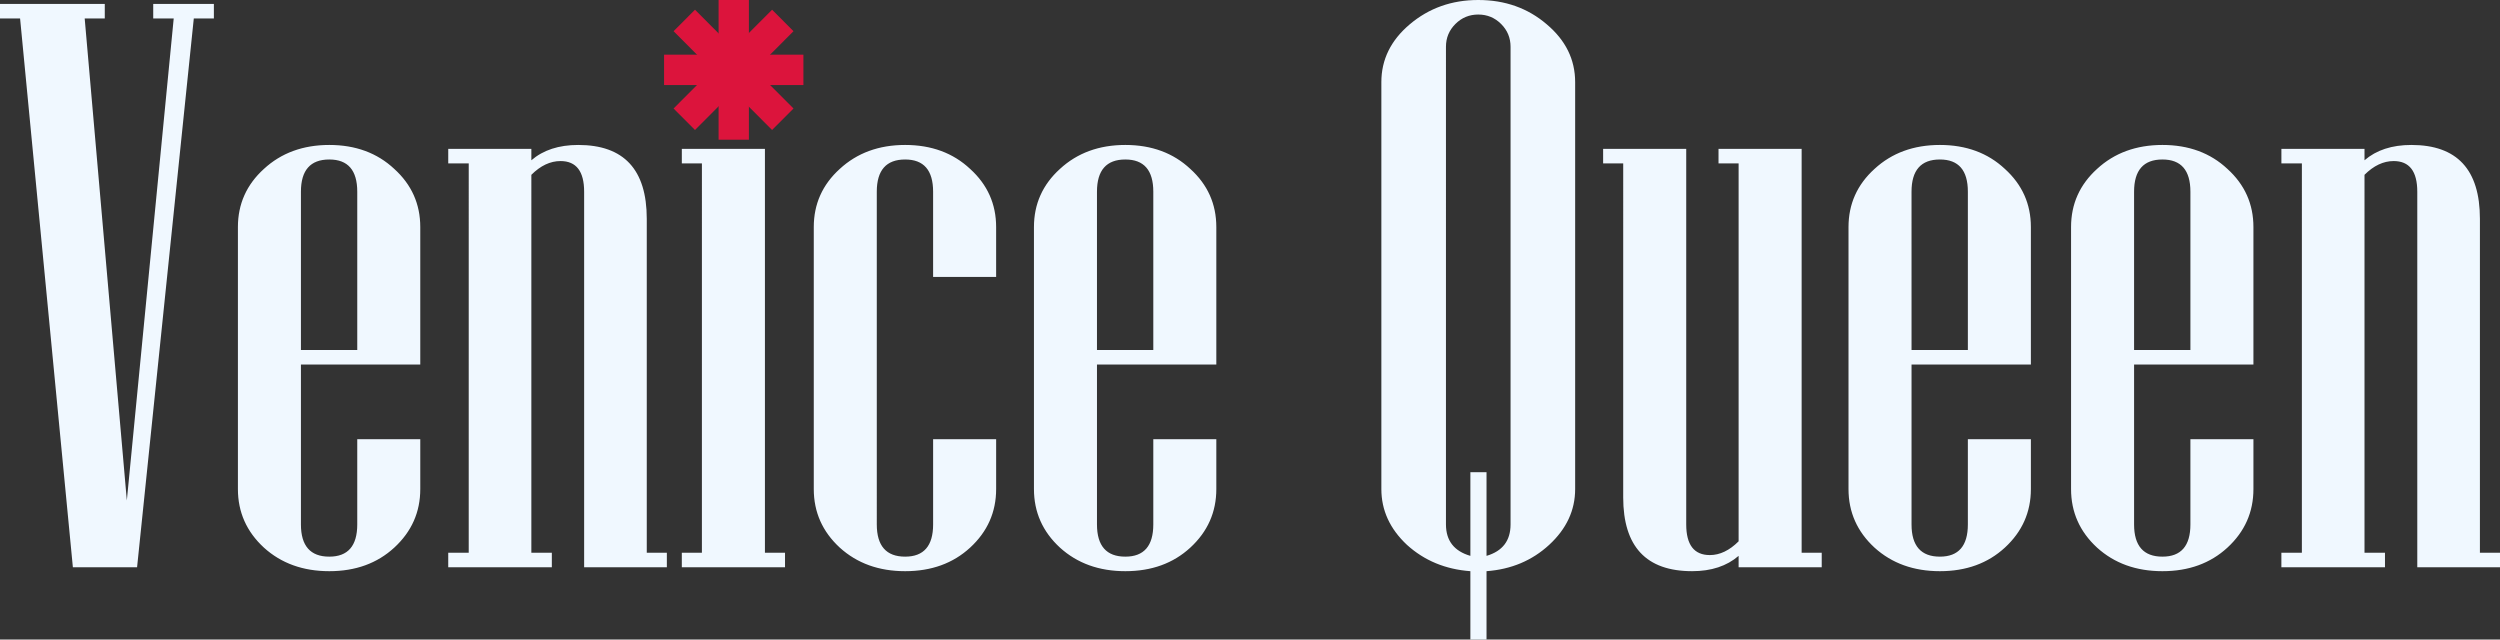 <?xml version="1.0" encoding="UTF-8" standalone="no"?>
<!-- Created with Inkscape (http://www.inkscape.org/) -->

<svg
   width="860mm"
   height="220mm"
   viewBox="0 0 860 220"
   version="1.1"
   id="svg5"
   inkscape:version="1.1.2 (0a00cf5339, 2022-02-04, custom)"
   sodipodi:docname="venicequeen_oneline_light.svg"
   xmlns:inkscape="http://www.inkscape.org/namespaces/inkscape"
   xmlns:sodipodi="http://sodipodi.sourceforge.net/DTD/sodipodi-0.dtd"
   xmlns="http://www.w3.org/2000/svg"
   xmlns:svg="http://www.w3.org/2000/svg">
  <rect x="0" y="0" width="860" height="220" fill="#333333" stroke="none"/>
  <sodipodi:namedview
     id="namedview7"
     pagecolor="#ffffff"
     bordercolor="#666666"
     borderopacity="1.0"
     inkscape:pageshadow="2"
     inkscape:pageopacity="0.0"
     inkscape:pagecheckerboard="0"
     inkscape:document-units="mm"
     showgrid="false"
     objecttolerance="1"
     inkscape:zoom="0.097321861"
     inkscape:cx="924.76654"
     inkscape:cy="-857.97784"
     inkscape:window-width="1920"
     inkscape:window-height="1009"
     inkscape:window-x="0"
     inkscape:window-y="34"
     inkscape:window-maximized="1"
     inkscape:current-layer="layer1" />
  <defs
     id="defs2">
    <rect
       x="138.375"
       y="343.998"
       width="434.524"
       height="316.84"
       id="rect3158" />
  </defs>
  <g
     inkscape:label="Ebene 1"
     inkscape:groupmode="layer"
     id="layer1">
    <g
       id="g906">
      <g
         id="g2043"
         style="fill:#dc143c;fill-opacity:1"
         transform="translate(-39.195,-4.6931553e-5)">
        <rect
           style="fill:#dc143c;fill-opacity:1;stroke:none;stroke-width:0.842;stroke-miterlimit:4;stroke-dasharray:none;stroke-dashoffset:11.18"
           id="rect10324"
           width="47.934"
           height="10.45"
           x="267.634"
           y="18.806"
           ry="0" />
        <rect
           style="fill:#dc143c;fill-opacity:1;stroke:none;stroke-width:0.842;stroke-miterlimit:4;stroke-dasharray:none;stroke-dashoffset:11.18"
           id="rect10324-6"
           width="47.998"
           height="10.436"
           x="165.499"
           y="218.221"
           ry="0"
           transform="matrix(0.706,-0.708,0.706,0.708,0,0)" />
        <rect
           style="fill:#dc143c;fill-opacity:1;stroke:none;stroke-width:0.842;stroke-miterlimit:4;stroke-dasharray:none;stroke-dashoffset:11.18"
           id="rect10324-7"
           width="47.998"
           height="10.436"
           x="199.439"
           y="-194.716"
           ry="0"
           transform="matrix(0.706,0.708,-0.706,0.708,0,0)" />
        <rect
           style="fill:#dc143c;fill-opacity:1;stroke:none;stroke-width:0.842;stroke-miterlimit:4;stroke-dasharray:none;stroke-dashoffset:11.18"
           id="rect10324-5"
           width="48.062"
           height="10.422"
           x="4.6931553e-05"
           y="-296.812"
           ry="0"
           transform="rotate(90)" />
      </g>
      <path
         id="text2737"
         style="font-size:309.496px;line-height:1.25;font-family:'AvantGarde LT Medium';-inkscape-font-specification:'AvantGarde LT Medium, ';fill:#f0f8ff;fill-opacity:1;stroke-width:6.928"
         d="m 508.52,0 c -9.123,0 -16.982,2.793 -23.576,8.378 -6.504,5.495 -9.756,12.117 -9.756,19.865 V 168.243 c 0,7.297 2.936,13.694 8.807,19.19 5.962,5.405 13.234,8.423 21.815,9.054 V 220 h 5.555 v -23.513 c 8.491,-0.631 15.672,-3.649 21.544,-9.054 5.962,-5.495 8.943,-11.892 8.943,-19.19 V 28.244 c 0,-7.748 -3.252,-14.37 -9.756,-19.865 C 525.593,2.793 517.734,0 508.52,0 Z M 0,1.352 V 6.352 H 6.91 L 25.067,195.135 H 47.153 L 66.665,6.352 h 6.91 V 1.352 H 52.708 v 5 h 7.046 L 43.63,172.162 29.132,6.352 h 6.91 V 1.352 Z m 508.52,3.648 c 3.071,0 5.691,1.081 7.859,3.243 2.168,2.162 3.252,4.775 3.252,7.838 V 180.405 c 0,5.586 -2.755,9.189 -8.265,10.811 v -28.784 h -5.555 v 28.784 c -5.601,-1.622 -8.401,-5.225 -8.401,-10.811 V 16.081 c 0,-3.063 1.084,-5.676 3.252,-7.838 2.168,-2.162 4.787,-3.243 7.859,-3.243 z M 113.275,49.865 c -9.033,0 -16.53,2.747 -22.492,8.243 -5.962,5.405 -8.943,12.072 -8.943,20 v 90.135 c 0,7.928 2.981,14.64 8.943,20.136 5.962,5.405 13.459,8.108 22.492,8.108 9.033,10e-6 16.485,-2.703 22.357,-8.108 5.962,-5.495 8.943,-12.208 8.943,-20.136 v -17.162 h -21.68 v 29.324 c 0,7.387 -3.207,11.081 -9.62,11.081 -6.504,0 -9.756,-3.694 -9.756,-11.081 v -55 h 41.055 V 78.108 c 0,-7.928 -2.981,-14.595 -8.943,-20 -5.872,-5.495 -13.324,-8.243 -22.357,-8.243 z m 85.634,0 c -6.685,0 -12.059,1.757 -16.124,5.27 v -3.919 h -28.59 v 5 h 7.046 V 190.135 h -7.046 v 5 h 35.636 v -5 h -7.045 V 60.135 c 3.162,-3.153 6.504,-4.73 10.027,-4.73 5.42,0 8.13,3.514 8.13,10.541 V 195.135 h 28.454 v -5 h -6.91 V 75.27 c 0,-16.937 -7.859,-25.405 -23.576,-25.405 z m 112.462,0 c -9.033,0 -16.53,2.747 -22.492,8.243 -5.962,5.405 -8.943,12.072 -8.943,20 v 90.135 c 0,7.928 2.981,14.64 8.943,20.136 5.962,5.405 13.459,8.108 22.492,8.108 9.033,10e-6 16.486,-2.703 22.357,-8.108 5.962,-5.495 8.942,-12.208 8.942,-20.136 v -17.162 h -21.68 v 29.324 c 0,7.387 -3.207,11.081 -9.62,11.081 -6.504,0 -9.756,-3.694 -9.756,-11.081 V 65.946 c 0,-7.387 3.252,-11.081 9.756,-11.081 6.414,0 9.62,3.694 9.62,11.081 v 29.324 h 21.68 V 78.108 c 0,-7.928 -2.981,-14.595 -8.942,-20 -5.872,-5.495 -13.324,-8.243 -22.357,-8.243 z m 75.743,0 c -9.033,0 -16.531,2.747 -22.493,8.243 -5.962,5.405 -8.943,12.072 -8.943,20 v 90.135 c 0,7.928 2.981,14.64 8.943,20.136 5.962,5.405 13.46,8.108 22.493,8.108 9.033,10e-6 16.485,-2.703 22.357,-8.108 5.962,-5.495 8.943,-12.208 8.943,-20.136 v -17.162 h -21.68 v 29.324 c 0,7.387 -3.207,11.081 -9.62,11.081 -6.504,0 -9.756,-3.694 -9.756,-11.081 v -55 h 41.056 V 78.108 c 0,-7.928 -2.981,-14.595 -8.943,-20 -5.872,-5.495 -13.324,-8.243 -22.357,-8.243 z m 280.208,0 c -9.033,0 -16.531,2.747 -22.493,8.243 -5.962,5.405 -8.943,12.072 -8.943,20 v 90.135 c 0,7.928 2.981,14.64 8.943,20.136 5.962,5.405 13.46,8.108 22.493,8.108 9.033,10e-6 16.485,-2.703 22.357,-8.108 5.962,-5.495 8.943,-12.208 8.943,-20.136 v -17.162 h -21.68 v 29.324 c 0,7.387 -3.207,11.081 -9.62,11.081 -6.504,0 -9.756,-3.694 -9.756,-11.081 v -55 h 41.056 V 78.108 c 0,-7.928 -2.981,-14.595 -8.943,-20 -5.872,-5.495 -13.324,-8.243 -22.357,-8.243 z m 76.556,0 c -9.033,0 -16.531,2.747 -22.493,8.243 -5.962,5.405 -8.943,12.072 -8.943,20 v 90.135 c 0,7.928 2.981,14.64 8.943,20.136 5.962,5.405 13.46,8.108 22.493,8.108 9.033,10e-6 16.485,-2.703 22.357,-8.108 5.962,-5.495 8.943,-12.208 8.943,-20.136 v -17.162 h -21.68 v 29.324 c 0,7.387 -3.207,11.081 -9.62,11.081 -6.504,0 -9.756,-3.694 -9.756,-11.081 v -55 h 41.056 V 78.108 c 0,-7.928 -2.981,-14.595 -8.943,-20 -5.872,-5.495 -13.324,-8.243 -22.357,-8.243 z m 85.634,0 c -6.684,0 -12.059,1.757 -16.124,5.27 v -3.919 h -28.59 v 5 h 7.046 V 190.135 h -7.046 v 5 h 35.636 v -5 h -7.046 V 60.135 c 3.162,-3.153 6.504,-4.73 10.027,-4.73 5.42,0 8.13,3.514 8.13,10.541 V 195.135 H 860 v -5 h -6.911 V 75.27 c 0,-16.937 -7.859,-25.405 -23.576,-25.405 z m -594.967,1.351 v 5 h 6.91 V 190.135 h -6.91 v 5 h 35.5 v -5 H 263.135 V 51.216 Z m 316.927,0 v 5 h 6.91 V 171.081 c 0,16.937 7.904,25.405 23.712,25.405 6.594,10e-6 11.924,-1.757 15.989,-5.27 v 3.919 h 28.59 v -5 h -6.911 V 51.216 h -28.59 v 5 h 6.911 V 186.216 c -3.162,3.153 -6.459,4.73 -9.891,4.73 -5.42,0 -8.13,-3.513 -8.13,-10.54 V 51.216 Z m -438.198,3.649 c 6.414,0 9.62,3.694 9.62,11.081 v 54.459 H 103.52 V 65.946 c 0,-7.387 3.252,-11.081 9.756,-11.081 z m 273.84,0 c 6.414,0 9.62,3.694 9.62,11.081 v 54.459 H 377.359 V 65.946 c 0,-7.387 3.252,-11.081 9.756,-11.081 z m 280.208,0 c 6.414,0 9.62,3.694 9.62,11.081 v 54.459 h -19.376 V 65.946 c 0,-7.387 3.252,-11.081 9.756,-11.081 z m 76.556,0 c 6.414,0 9.62,3.694 9.62,11.081 v 54.459 H 734.123 V 65.946 c 0,-7.387 3.252,-11.081 9.756,-11.081 z" />
    </g>
  </g>
</svg>
